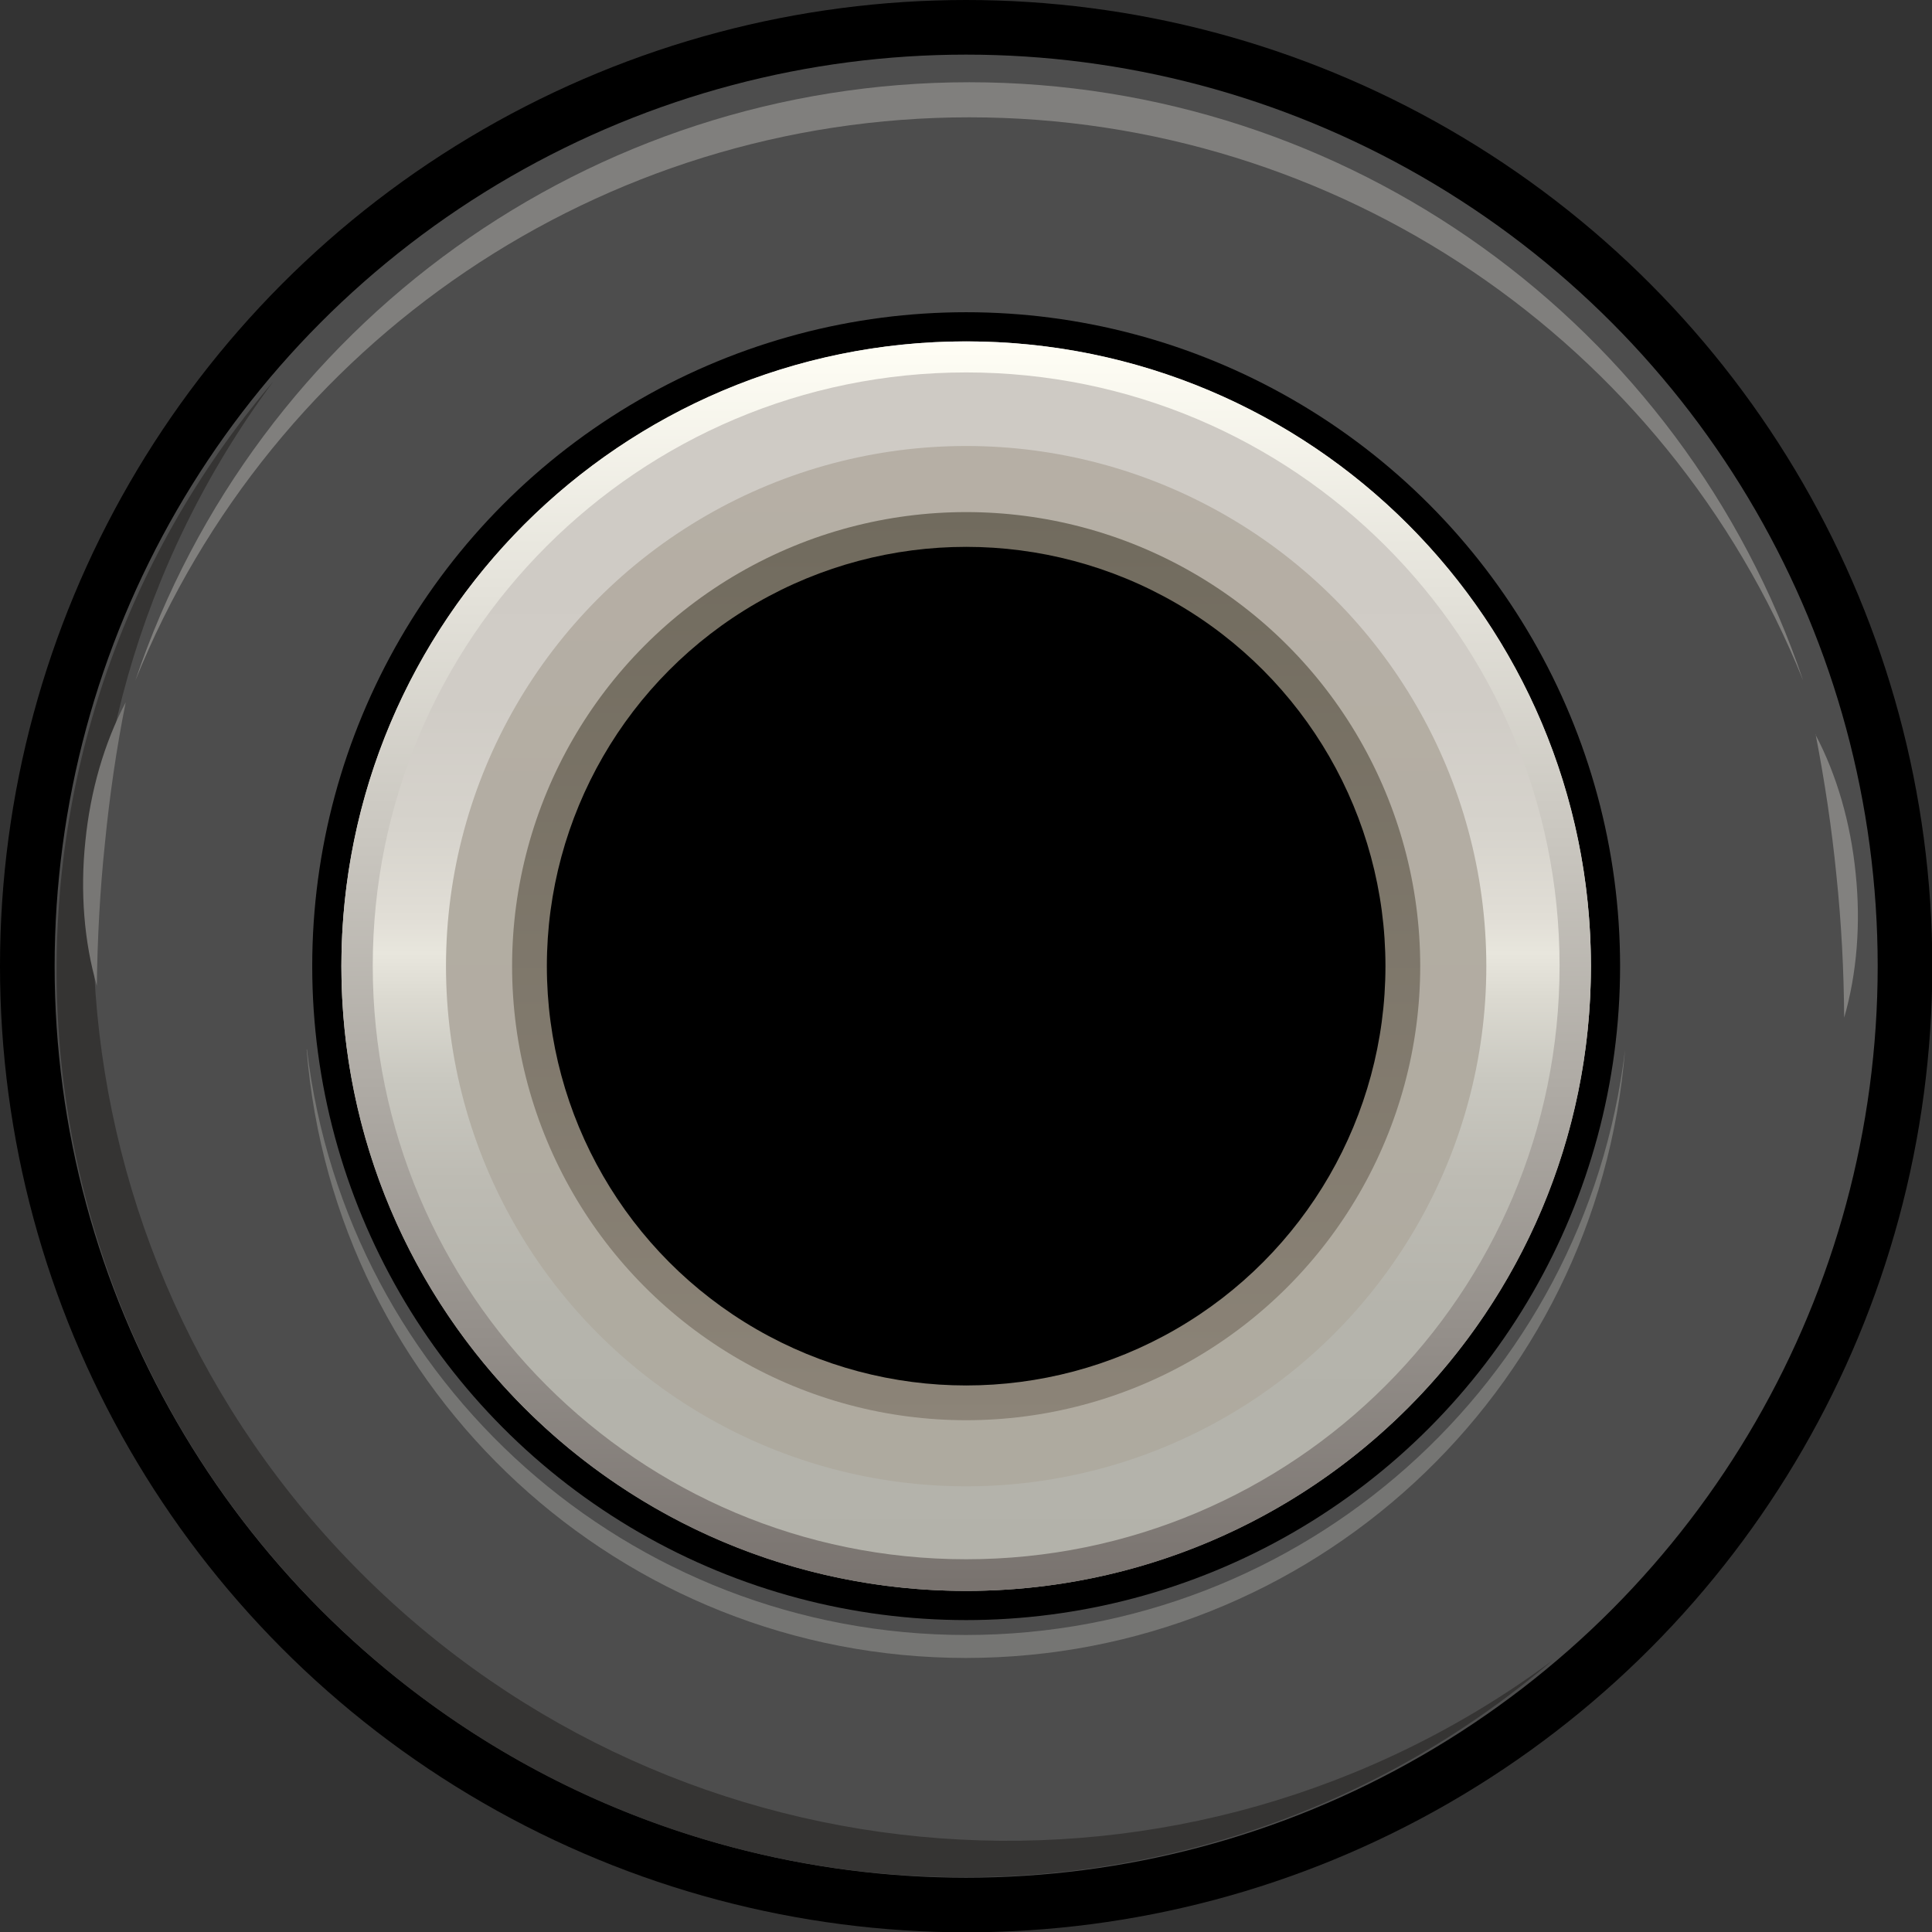 <?xml version="1.0" encoding="UTF-8" standalone="no"?>
<!-- Created with Inkscape (http://www.inkscape.org/) -->

<svg
   width="23.528"
   height="23.528"
   viewBox="0 0 6.225 6.225"
   version="1.1"
   id="svg5"
   inkscape:version="1.3.2 (091e20e, 2023-11-25, custom)"
   sodipodi:docname="voxglitch_input_port.svg"
   xmlns:inkscape="http://www.inkscape.org/namespaces/inkscape"
   xmlns:sodipodi="http://sodipodi.sourceforge.net/DTD/sodipodi-0.dtd"
   xmlns="http://www.w3.org/2000/svg"
   xmlns:svg="http://www.w3.org/2000/svg">
  <rect x="0" y="0" width="6.225" height="6.225" fill="#333333" stroke="none"/>
  <sodipodi:namedview
     id="namedview7"
     pagecolor="#ffffff"
     bordercolor="#666666"
     borderopacity="1.0"
     inkscape:pageshadow="2"
     inkscape:pageopacity="0.0"
     inkscape:pagecheckerboard="0"
     inkscape:document-units="mm"
     showgrid="false"
     units="px"
     width="23.528px"
     inkscape:zoom="6.2217171"
     inkscape:cx="-114.51822"
     inkscape:cy="-12.617096"
     inkscape:window-width="3840"
     inkscape:window-height="2054"
     inkscape:window-x="2869"
     inkscape:window-y="-11"
     inkscape:window-maximized="1"
     inkscape:current-layer="layer1"
     inkscape:showpageshadow="2"
     inkscape:deskcolor="#d1d1d1" />
  <defs
     id="defs2">
    <linearGradient
       id="SVGID_1_"
       gradientUnits="userSpaceOnUse"
       x1="11.764"
       y1="4.155"
       x2="11.764"
       y2="19.372"
       gradientTransform="scale(0.265)">
      <stop
         offset="0.008"
         style="stop-color:#CECAC4"
         id="stop16" />
      <stop
         offset="0.288"
         style="stop-color:#D0CCC6"
         id="stop18" />
      <stop
         offset="0.388"
         style="stop-color:#D6D3CC"
         id="stop20" />
      <stop
         offset="0.46"
         style="stop-color:#E1DED6"
         id="stop22" />
      <stop
         offset="0.489"
         style="stop-color:#E8E6DD"
         id="stop24" />
      <stop
         offset="0.523"
         style="stop-color:#DCDAD1"
         id="stop26" />
      <stop
         offset="0.589"
         style="stop-color:#C9C8C0"
         id="stop28" />
      <stop
         offset="0.669"
         style="stop-color:#BDBBB3"
         id="stop30" />
      <stop
         offset="0.773"
         style="stop-color:#B5B4AC"
         id="stop32" />
      <stop
         offset="0.996"
         style="stop-color:#B3B2AA"
         id="stop34" />
    </linearGradient>
    <linearGradient
       id="SVGID_00000047038915787705968990000011259669905003418006_"
       gradientUnits="userSpaceOnUse"
       x1="11.764"
       y1="19.372"
       x2="11.764"
       y2="4.155"
       gradientTransform="scale(0.265)">
      <stop
         offset="0.008"
         style="stop-color:#79736F"
         id="stop39" />
      <stop
         offset="1"
         style="stop-color:#FFFEF5"
         id="stop41" />
    </linearGradient>
    <linearGradient
       id="SVGID_00000068645528931996822400000017284500329001388976_"
       gradientUnits="userSpaceOnUse"
       x1="11.764"
       y1="18.098"
       x2="11.764"
       y2="5.43"
       gradientTransform="scale(0.265)">
      <stop
         offset="0.004"
         style="stop-color:#AEAA9F"
         id="stop46" />
      <stop
         offset="1"
         style="stop-color:#B6AFA5"
         id="stop48" />
    </linearGradient>
    <linearGradient
       id="SVGID_00000120526625684598641970000015204641712266882721_"
       gradientUnits="userSpaceOnUse"
       x1="11.764"
       y1="17.293"
       x2="11.764"
       y2="6.234"
       gradientTransform="scale(0.265)">
      <stop
         offset="0"
         style="stop-color:#8C8478"
         id="stop55" />
      <stop
         offset="1"
         style="stop-color:#716B5E"
         id="stop57" />
    </linearGradient>
  </defs>
  <g
     inkscape:label="Layer 1"
     inkscape:groupmode="layer"
     id="layer1">
    <circle
       cx="3.113"
       cy="3.113"
       r="3.113"
       id="circle4"
       style="fill:#000000;fill-opacity:1;stroke-width:0.265" />
    <circle
       class="st0"
       cx="3.113"
       cy="3.113"
       r="2.937"
       id="circle6"
       style="fill:#4d4d4d;fill-opacity:1;stroke-width:0.265;stroke:none" />
    <path
       class="st1"
       d="M 0.88,1.23 C 0.01,2.402 0.13,4.035 1.163,5.068 2.195,6.101 3.828,6.221 5.001,5.351 3.841,6.339 2.116,6.27 1.039,5.192 -0.039,4.115 -0.108,2.39 0.88,1.23 Z"
       id="path8"
       style="fill:#353433;stroke-width:0.265" />
    <path
       class="st2"
       d="M 5.81,2.193 C 5.369,1.096 4.305,0.378 3.123,0.378 c -1.182,0 -2.245,0.718 -2.687,1.815 0.389,-1.153 1.47,-1.928 2.687,-1.928 1.217,0 2.297,0.776 2.687,1.928 z"
       id="path10"
       style="fill:#807f7d;stroke-width:0.265" />
    <path
       class="st3"
       d="M 0.989,3.381 C 1.117,4.457 2.029,5.268 3.112,5.268 c 1.083,0 1.996,-0.81 2.124,-1.886 -0.089,1.107 -1.013,1.96 -2.124,1.96 -1.11,0 -2.035,-0.853 -2.124,-1.96 z"
       id="path12"
       style="fill:#757573;stroke-width:0.265" />
    <circle
       cx="3.113"
       cy="3.113"
       r="2.107"
       id="circle14"
       style="fill:#000000;fill-opacity:1;stroke-width:0.265" />
    <circle
       class="st4"
       cx="3.113"
       cy="3.113"
       r="2.013"
       id="circle37"
       style="fill:url(#SVGID_1_);stroke-width:0.265" />
    <path
       style="fill:url(#SVGID_00000047038915787705968990000011259669905003418006_);stroke-width:0.265"
       d="m 5.126,3.113 c 0,1.112 -0.901,2.013 -2.013,2.013 -1.112,0 -2.013,-0.901 -2.013,-2.013 0,-1.112 0.901,-2.013 2.013,-2.013 1.112,0 2.013,0.901 2.013,2.013 z m -2.013,-1.913 c -1.056,0 -1.912,0.856 -1.912,1.912 0,1.056 0.856,1.912 1.912,1.912 1.056,0 1.912,-0.856 1.912,-1.912 0,-1.056 -0.856,-1.912 -1.912,-1.912 z"
       id="path44" />
    <circle
       style="fill:url(#SVGID_00000068645528931996822400000017284500329001388976_);stroke-width:0.265"
       cx="3.113"
       cy="3.113"
       r="1.676"
       id="circle51" />
    <circle
       style="fill:url(#SVGID_00000120526625684598641970000015204641712266882721_);stroke-width:0.265"
       cx="3.113"
       cy="3.113"
       r="1.463"
       id="circle60" />
    <circle
       cx="3.113"
       cy="3.113"
       r="1.351"
       id="circle66"
       style="fill:#000000;fill-opacity:1;stroke-width:0.265" />
    <path
       class="st13"
       d="M 0.405,2.263 C 0.375,2.413 0.353,2.565 0.338,2.718 0.322,2.87 0.314,3.024 0.312,3.176 0.271,3.035 0.258,2.873 0.275,2.711 c 0.016,-0.162 0.061,-0.318 0.13,-0.448 z"
       id="path72"
       style="fill:#787775;stroke-width:0.265" />
    <path
       class="st14"
       d="m 5.85,2.366 c 0.029,0.15 0.052,0.302 0.067,0.454 0.016,0.153 0.024,0.306 0.025,0.459 0.041,-0.142 0.054,-0.303 0.037,-0.465 -0.016,-0.162 -0.061,-0.318 -0.13,-0.448 z"
       id="path76"
       style="fill:#82817f;stroke-width:0.265" />
  </g>
</svg>
